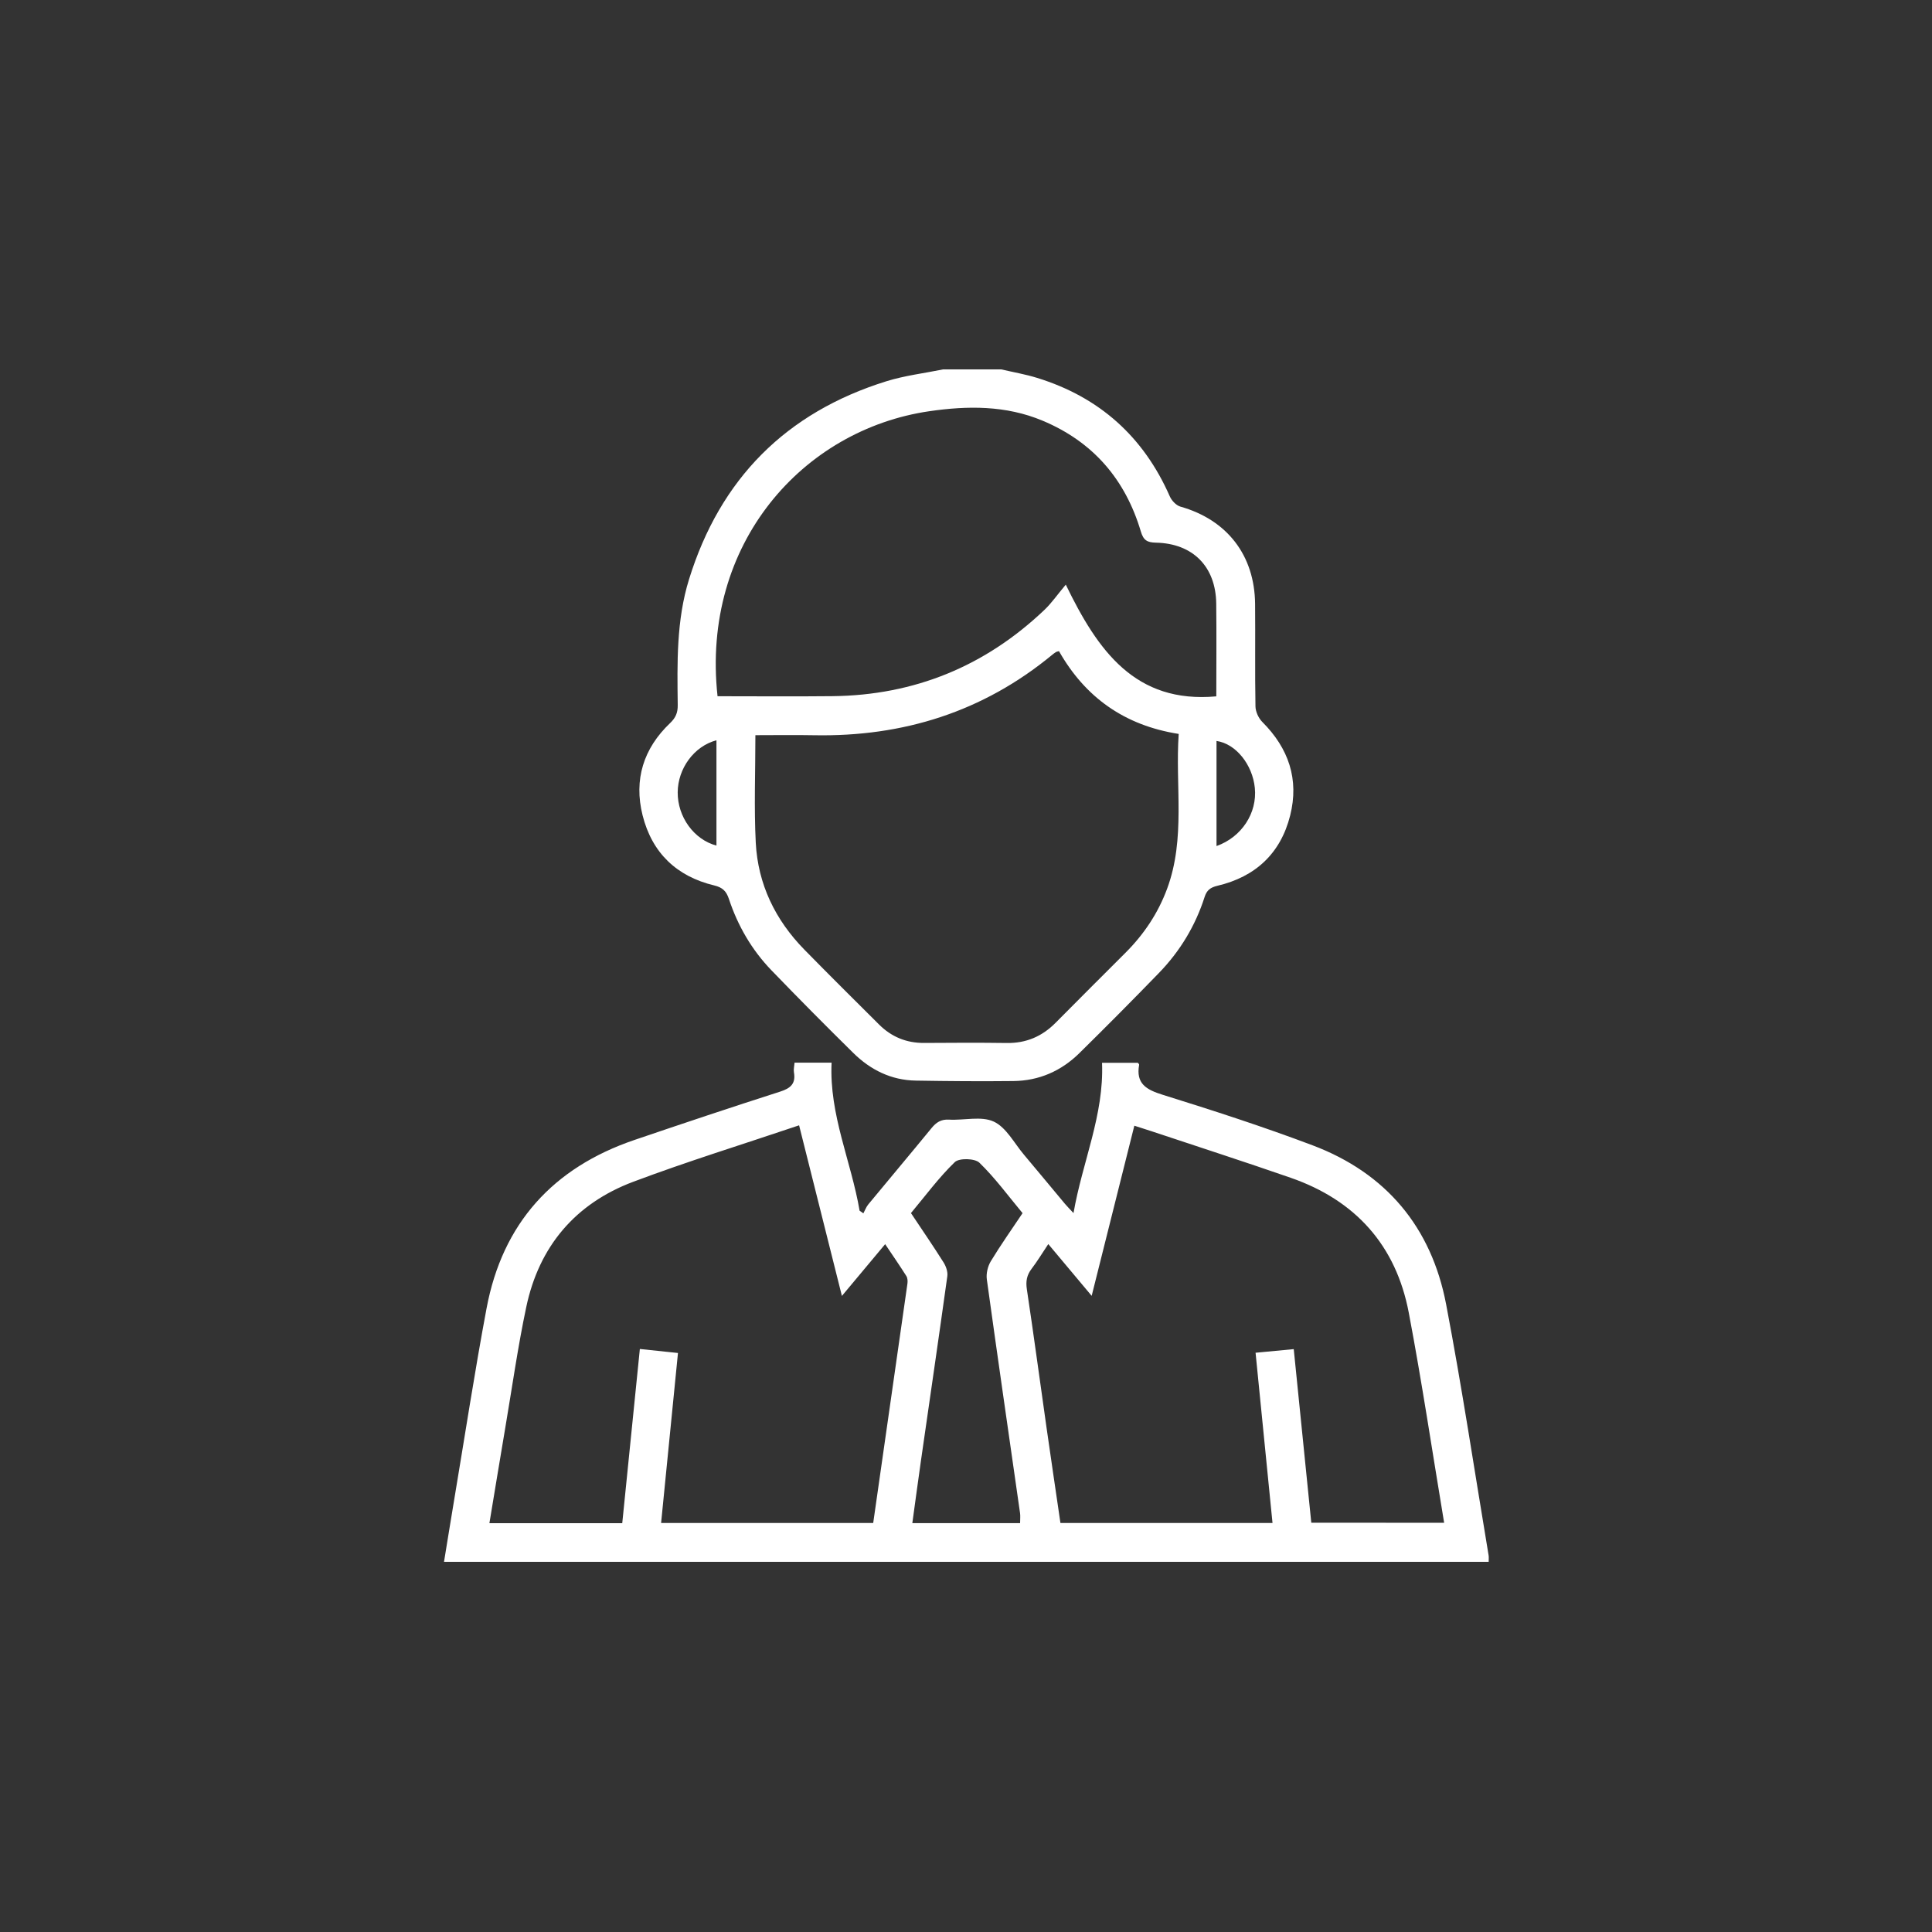 <?xml version="1.0" encoding="utf-8"?>
<!-- Generator: Adobe Illustrator 26.0.2, SVG Export Plug-In . SVG Version: 6.00 Build 0)  -->
<svg version="1.1" id="Camada_1" xmlns="http://www.w3.org/2000/svg" xmlns:xlink="http://www.w3.org/1999/xlink" x="0px" y="0px"
	 viewBox="0 0 1080 1080" style="enable-background:new 0 0 1080 1080;" xml:space="preserve">
<rect x="0" y="0" width="1080" height="1080" fill="#333333" stroke="none"/>
<style type="text/css">
	.st0{fill:#FFFFFF;}
</style>
<g>
	<path class="st0" d="M399.21,494.95c4.72,1.13,6.81,3.21,8.25,7.56c4.97,15.01,12.79,28.5,23.78,39.89
		c15.07,15.61,30.34,31.03,45.8,46.25c9.58,9.42,21.15,15.18,34.83,15.41c18.21,0.31,36.44,0.45,54.65,0.25
		c14.28-0.15,26.69-5.6,36.82-15.57c15-14.76,29.83-29.7,44.48-44.81c11.78-12.15,20.4-26.37,25.57-42.54
		c1.19-3.72,3.2-5.3,7.13-6.23c21.24-5,35.35-18.05,40.69-39.3c5.08-20.21-0.86-37.56-15.54-52.25c-2.12-2.12-3.8-5.74-3.86-8.7
		c-0.34-19.09-0.03-38.19-0.21-57.29c-0.25-27.28-15.7-47.04-41.73-54.41c-2.37-0.67-4.91-3.36-5.95-5.74
		c-14.67-33.37-39.35-55.46-74.11-66.21c-6.55-2.03-13.37-3.19-20.07-4.76c-10.85,0-21.71,0-32.56,0
		c-10.58,2.16-21.44,3.44-31.7,6.63c-56.1,17.47-92.9,54.52-110.3,110.67c-7.12,22.96-6.62,46.68-6.33,70.34
		c0.05,4.18-1.08,7.04-4.26,10.07c-14.87,14.14-20.38,31.61-15.39,51.54C364.46,476.72,378.22,489.92,399.21,494.95z M652.42,496.82
		c-5.06,13.67-12.94,25.44-23.19,35.7c-13.03,13.05-26.13,26.04-39.08,39.16c-7.57,7.67-16.49,11.52-27.36,11.36
		c-15.4-0.22-30.81-0.13-46.21-0.03c-9.87,0.06-18.24-3.38-25.17-10.29c-13.99-13.93-28.02-27.83-41.83-41.94
		c-16.22-16.58-25.9-36.53-27.1-59.68c-1.01-19.66-0.21-39.41-0.21-60.13c11.17,0,21.98-0.17,32.79,0.03
		c49.78,0.94,94.48-13.06,133.15-44.97c0.67-0.55,1.36-1.08,2.09-1.54c0.35-0.22,0.81-0.25,1.68-0.49
		c14.61,25.73,36.53,41.5,66.92,46.27C656.89,439.33,662.88,468.58,652.42,496.82z M680.04,414.2
		c10.78,1.54,20.11,13.16,21.42,26.26c1.4,13.99-7.33,27.49-21.42,32.49C680.04,453.11,680.04,433.68,680.04,414.2z M519.46,229.88
		c21.42-3.12,42.8-3.32,63.34,5.28c28.25,11.82,46.28,32.85,54.93,61.93c1.46,4.92,3.51,6.16,8.42,6.26
		c20.72,0.43,33.49,13.44,33.73,34.08c0.2,17.32,0.04,34.64,0.04,51.84c-45.27,4.1-66.22-25.42-84.14-62.46
		c-4.87,5.82-7.97,10.34-11.86,14.04c-33.19,31.6-72.76,47.81-118.61,48.31c-21.24,0.23-42.48,0.04-64.2,0.04
		C391.8,303.91,448.84,240.17,519.46,229.88z M400.5,413.82c0,10.06,0,19.92,0,29.77c0,9.68,0,19.36,0,29.1
		c-12.59-3.34-21.78-16.1-21.66-29.83C378.95,429.6,387.97,417.12,400.5,413.82z"/>
	<path class="st0" d="M832.14,869.47c-7.82-46.83-14.86-93.8-23.76-140.42c-8.22-43.01-33.53-73.3-74.7-88.83
		c-27.54-10.4-55.62-19.47-83.73-28.23c-9.2-2.86-15.08-6.21-13.16-16.81c0.05-0.29-0.44-0.67-0.71-1.07c-6.59,0-13.19,0-20.03,0
		c1.17,29.19-10.95,55.23-15.95,84.01c-2.24-2.42-3.58-3.74-4.78-5.17c-7.66-9.15-15.24-18.37-22.94-27.49
		c-5.44-6.45-9.88-15.24-16.86-18.48c-6.99-3.24-16.6-0.61-25.02-1.1c-4.47-0.26-7.15,1.54-9.81,4.79
		c-11.68,14.28-23.57,28.37-35.31,42.6c-1.19,1.44-1.84,3.32-2.75,4.99c-0.7-0.49-1.4-0.99-2.11-1.48
		c-4.7-27.62-17.05-53.68-15.65-82.76c-7.19,0-13.79,0-20.7,0c-0.16,2.03-0.63,3.78-0.35,5.39c1.09,6.32-1.8,8.92-7.7,10.81
		c-27.23,8.72-54.35,17.8-81.42,27.01c-45.55,15.5-73.8,46.64-82.7,94.1c-6.67,35.58-12.13,71.38-18.11,107.08
		c-1.92,11.45-3.76,22.92-5.68,34.66c195.2,0,389.57,0,583.97,0C832.16,871.62,832.32,870.52,832.14,869.47z M507.25,717.62
		c-6.31,44.43-12.68,88.85-19.12,133.73c-39.36,0-78.51,0-118.57,0c3.14-31.6,6.25-62.98,9.43-95.02c-7-0.74-13.59-1.43-21.31-2.24
		c-3.29,32.57-6.54,64.78-9.84,97.39c-24.87,0-49.25,0-74.26,0c3.02-18.2,5.92-35.89,8.91-53.57c3.8-22.44,6.99-45.01,11.69-67.27
		c7.16-33.91,27.43-57.85,59.78-70.01c30.19-11.36,61.08-20.88,92.74-31.57c8.02,31.96,15.81,63.01,23.93,95.37
		c8.29-9.92,15.98-19.12,24.18-28.94c4.28,6.38,8.19,12.04,11.86,17.85C507.37,714.45,507.45,716.23,507.25,717.62z M551.64,715.16
		c6.02,43.57,12.35,87.1,18.57,130.65c0.24,1.67,0.03,3.4,0.03,5.63c-20.19,0-39.82,0-60.24,0c1.66-12.03,3.19-23.56,4.84-35.08
		c4.93-34.32,9.96-68.62,14.72-102.96c0.34-2.45-0.73-5.52-2.1-7.7c-5.77-9.15-11.9-18.08-18.23-27.58
		c8.06-9.63,15.54-19.82,24.5-28.49c2.43-2.35,11.22-2.13,13.76,0.33c8.8,8.54,16.13,18.58,24.13,28.19
		c-6.13,9.18-12.27,17.84-17.75,26.89C552.16,707.87,551.2,711.91,551.64,715.16z M733.02,851.22c-3.27-32.33-6.51-64.41-9.81-97.05
		c-7.34,0.7-13.95,1.32-21.34,2.02c3.17,31.81,6.29,63.21,9.47,95.16c-39.72,0-78.86,0-118.55,0c-2.6-17.83-5.25-35.58-7.78-53.34
		c-3.67-25.77-7.12-51.56-10.99-77.3c-0.67-4.46-0.06-7.89,2.63-11.42c3.15-4.12,5.83-8.59,9.35-13.85
		c8.04,9.59,15.73,18.77,24.25,28.94c8.09-32.26,15.89-63.37,23.85-95.11c3.7,1.19,6.74,2.13,9.76,3.14
		c25.91,8.64,51.9,17.02,77.69,25.99c36.19,12.59,58.84,37.82,65.97,75.44c7.35,38.75,13.16,77.8,19.76,117.39
		C782.64,851.22,758.3,851.22,733.02,851.22z"/>
</g>
</svg>

